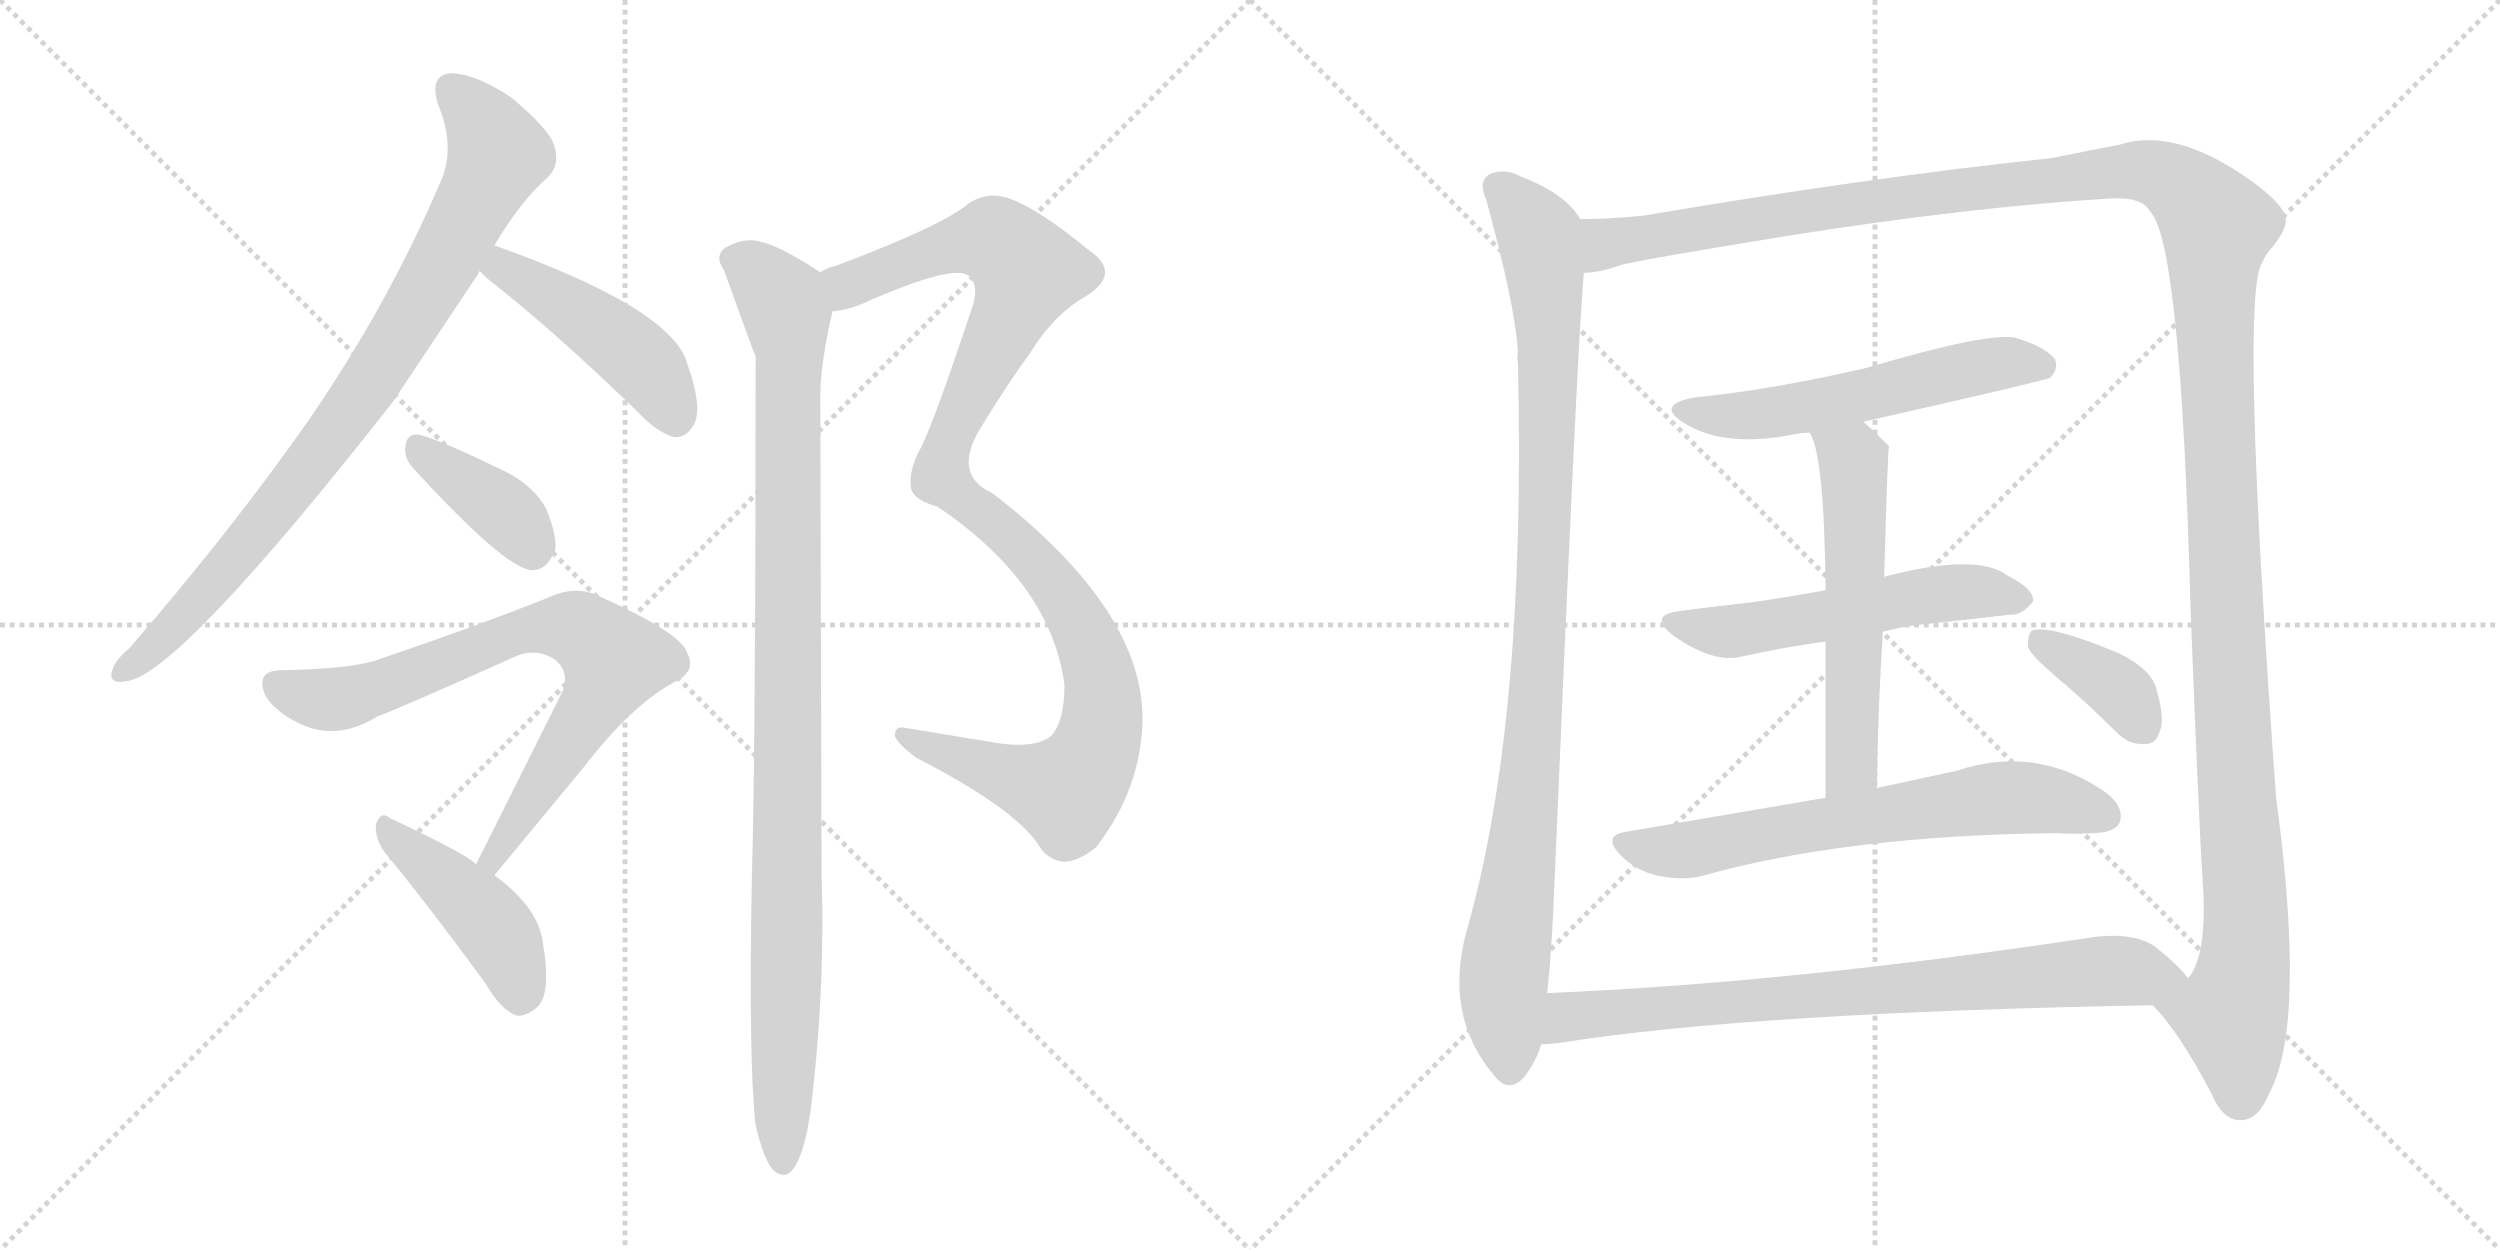 <svg version="1.1" viewBox="0 0 2048 1024" xmlns="http://www.w3.org/2000/svg">
  <g stroke="lightgray" stroke-dasharray="1,1" stroke-width="1" transform="scale(4, 4)">
    <line x1="0" y1="0" x2="256" y2="256"></line>
    <line x1="256" y1="0" x2="0" y2="256"></line>
    <line x1="128" y1="0" x2="128" y2="256"></line>
    <line x1="0" y1="128" x2="256" y2="128"></line>
    <line x1="256" y1="0" x2="512" y2="256"></line>
    <line x1="512" y1="0" x2="256" y2="256"></line>
    <line x1="384" y1="0" x2="384" y2="256"></line>
    <line x1="256" y1="128" x2="512" y2="128"></line>
  </g>
<g transform="scale(1, -1) translate(0, -850)">
   <style type="text/css">
    @keyframes keyframes0 {
      from {
       stroke: black;
       stroke-dashoffset: 845;
       stroke-width: 128;
       }
       73% {
       animation-timing-function: step-end;
       stroke: black;
       stroke-dashoffset: 0;
       stroke-width: 128;
       }
       to {
       stroke: black;
       stroke-width: 1024;
       }
       }
       #make-me-a-hanzi-animation-0 {
         animation: keyframes0 0.938s both;
         animation-delay: 0s;
         animation-timing-function: linear;
       }
    @keyframes keyframes1 {
      from {
       stroke: black;
       stroke-dashoffset: 458;
       stroke-width: 128;
       }
       60% {
       animation-timing-function: step-end;
       stroke: black;
       stroke-dashoffset: 0;
       stroke-width: 128;
       }
       to {
       stroke: black;
       stroke-width: 1024;
       }
       }
       #make-me-a-hanzi-animation-1 {
         animation: keyframes1 0.623s both;
         animation-delay: 0.938s;
         animation-timing-function: linear;
       }
    @keyframes keyframes2 {
      from {
       stroke: black;
       stroke-dashoffset: 381;
       stroke-width: 128;
       }
       55% {
       animation-timing-function: step-end;
       stroke: black;
       stroke-dashoffset: 0;
       stroke-width: 128;
       }
       to {
       stroke: black;
       stroke-width: 1024;
       }
       }
       #make-me-a-hanzi-animation-2 {
         animation: keyframes2 0.56s both;
         animation-delay: 1.56s;
         animation-timing-function: linear;
       }
    @keyframes keyframes3 {
      from {
       stroke: black;
       stroke-dashoffset: 750;
       stroke-width: 128;
       }
       71% {
       animation-timing-function: step-end;
       stroke: black;
       stroke-dashoffset: 0;
       stroke-width: 128;
       }
       to {
       stroke: black;
       stroke-width: 1024;
       }
       }
       #make-me-a-hanzi-animation-3 {
         animation: keyframes3 0.86s both;
         animation-delay: 2.12s;
         animation-timing-function: linear;
       }
    @keyframes keyframes4 {
      from {
       stroke: black;
       stroke-dashoffset: 438;
       stroke-width: 128;
       }
       59% {
       animation-timing-function: step-end;
       stroke: black;
       stroke-dashoffset: 0;
       stroke-width: 128;
       }
       to {
       stroke: black;
       stroke-width: 1024;
       }
       }
       #make-me-a-hanzi-animation-4 {
         animation: keyframes4 0.606s both;
         animation-delay: 2.981s;
         animation-timing-function: linear;
       }
    @keyframes keyframes5 {
      from {
       stroke: black;
       stroke-dashoffset: 1074;
       stroke-width: 128;
       }
       78% {
       animation-timing-function: step-end;
       stroke: black;
       stroke-dashoffset: 0;
       stroke-width: 128;
       }
       to {
       stroke: black;
       stroke-width: 1024;
       }
       }
       #make-me-a-hanzi-animation-5 {
         animation: keyframes5 1.124s both;
         animation-delay: 3.587s;
         animation-timing-function: linear;
       }
    @keyframes keyframes6 {
      from {
       stroke: black;
       stroke-dashoffset: 1016;
       stroke-width: 128;
       }
       77% {
       animation-timing-function: step-end;
       stroke: black;
       stroke-dashoffset: 0;
       stroke-width: 128;
       }
       to {
       stroke: black;
       stroke-width: 1024;
       }
       }
       #make-me-a-hanzi-animation-6 {
         animation: keyframes6 1.077s both;
         animation-delay: 4.711s;
         animation-timing-function: linear;
       }
    @keyframes keyframes7 {
      from {
       stroke: black;
       stroke-dashoffset: 990;
       stroke-width: 128;
       }
       76% {
       animation-timing-function: step-end;
       stroke: black;
       stroke-dashoffset: 0;
       stroke-width: 128;
       }
       to {
       stroke: black;
       stroke-width: 1024;
       }
       }
       #make-me-a-hanzi-animation-7 {
         animation: keyframes7 1.056s both;
         animation-delay: 5.788s;
         animation-timing-function: linear;
       }
    @keyframes keyframes8 {
      from {
       stroke: black;
       stroke-dashoffset: 1514;
       stroke-width: 128;
       }
       83% {
       animation-timing-function: step-end;
       stroke: black;
       stroke-dashoffset: 0;
       stroke-width: 128;
       }
       to {
       stroke: black;
       stroke-width: 1024;
       }
       }
       #make-me-a-hanzi-animation-8 {
         animation: keyframes8 1.482s both;
         animation-delay: 6.844s;
         animation-timing-function: linear;
       }
    @keyframes keyframes9 {
      from {
       stroke: black;
       stroke-dashoffset: 556;
       stroke-width: 128;
       }
       64% {
       animation-timing-function: step-end;
       stroke: black;
       stroke-dashoffset: 0;
       stroke-width: 128;
       }
       to {
       stroke: black;
       stroke-width: 1024;
       }
       }
       #make-me-a-hanzi-animation-9 {
         animation: keyframes9 0.702s both;
         animation-delay: 8.326s;
         animation-timing-function: linear;
       }
    @keyframes keyframes10 {
      from {
       stroke: black;
       stroke-dashoffset: 544;
       stroke-width: 128;
       }
       64% {
       animation-timing-function: step-end;
       stroke: black;
       stroke-dashoffset: 0;
       stroke-width: 128;
       }
       to {
       stroke: black;
       stroke-width: 1024;
       }
       }
       #make-me-a-hanzi-animation-10 {
         animation: keyframes10 0.693s both;
         animation-delay: 9.028s;
         animation-timing-function: linear;
       }
    @keyframes keyframes11 {
      from {
       stroke: black;
       stroke-dashoffset: 566;
       stroke-width: 128;
       }
       65% {
       animation-timing-function: step-end;
       stroke: black;
       stroke-dashoffset: 0;
       stroke-width: 128;
       }
       to {
       stroke: black;
       stroke-width: 1024;
       }
       }
       #make-me-a-hanzi-animation-11 {
         animation: keyframes11 0.711s both;
         animation-delay: 9.721s;
         animation-timing-function: linear;
       }
    @keyframes keyframes12 {
      from {
       stroke: black;
       stroke-dashoffset: 656;
       stroke-width: 128;
       }
       68% {
       animation-timing-function: step-end;
       stroke: black;
       stroke-dashoffset: 0;
       stroke-width: 128;
       }
       to {
       stroke: black;
       stroke-width: 1024;
       }
       }
       #make-me-a-hanzi-animation-12 {
         animation: keyframes12 0.784s both;
         animation-delay: 10.432s;
         animation-timing-function: linear;
       }
    @keyframes keyframes13 {
      from {
       stroke: black;
       stroke-dashoffset: 373;
       stroke-width: 128;
       }
       55% {
       animation-timing-function: step-end;
       stroke: black;
       stroke-dashoffset: 0;
       stroke-width: 128;
       }
       to {
       stroke: black;
       stroke-width: 1024;
       }
       }
       #make-me-a-hanzi-animation-13 {
         animation: keyframes13 0.554s both;
         animation-delay: 11.215s;
         animation-timing-function: linear;
       }
    @keyframes keyframes14 {
      from {
       stroke: black;
       stroke-dashoffset: 780;
       stroke-width: 128;
       }
       72% {
       animation-timing-function: step-end;
       stroke: black;
       stroke-dashoffset: 0;
       stroke-width: 128;
       }
       to {
       stroke: black;
       stroke-width: 1024;
       }
       }
       #make-me-a-hanzi-animation-14 {
         animation: keyframes14 0.885s both;
         animation-delay: 11.769s;
         animation-timing-function: linear;
       }
</style>
<path d="M 405.0 649.0 Q 427.0 686.0 449.0 705.0 Q 459.0 715.0 454.0 731.0 Q 450.0 744.0 419.0 770.0 Q 391.0 789.0 370.0 790.0 Q 351.0 789.0 359.0 764.0 Q 374.0 728.0 360.0 699.0 Q 317.0 599.0 253.0 506.0 Q 190.0 416.0 106.0 319.0 Q 94.0 309.0 92.0 301.0 Q 88.0 289.0 104.0 292.0 Q 147.0 298.0 322.0 521.0 L 392.0 626.0 Q 392.0 627.0 393.0 628.0 L 405.0 649.0 Z" fill="lightgray"></path> 
<path d="M 393.0 628.0 L 399.0 622.0 Q 454.0 579.0 523.0 512.0 Q 538.0 496.0 552.0 492.0 Q 561.0 491.0 567.0 500.0 Q 577.0 513.0 563.0 552.0 Q 551.0 597.0 405.0 649.0 C 377.0 659.0 372.0 649.0 393.0 628.0 Z" fill="lightgray"></path> 
<path d="M 338.0 467.0 Q 413.0 385.0 435.0 383.0 Q 448.0 382.0 455.0 400.0 Q 456.0 413.0 447.0 434.0 Q 435.0 455.0 407.0 467.0 Q 362.0 489.0 343.0 494.0 Q 333.0 495.0 332.0 484.0 Q 331.0 475.0 338.0 467.0 Z" fill="lightgray"></path> 
<path d="M 405.0 133.0 L 477.0 220.0 Q 517.0 272.0 552.0 291.0 Q 571.0 300.0 563.0 315.0 Q 559.0 331.0 490.0 362.0 Q 471.0 371.0 448.0 360.0 Q 393.0 338.0 308.0 309.0 Q 286.0 302.0 231.0 301.0 Q 209.0 301.0 217.0 281.0 Q 224.0 268.0 244.0 258.0 Q 275.0 242.0 309.0 263.0 Q 328.0 270.0 424.0 313.0 Q 440.0 319.0 454.0 310.0 Q 467.0 300.0 461.0 284.0 L 390.0 142.0 C 377.0 115.0 386.0 110.0 405.0 133.0 Z" fill="lightgray"></path> 
<path d="M 390.0 142.0 Q 381.0 151.0 319.0 180.0 Q 312.0 186.0 308.0 175.0 Q 307.0 163.0 315.0 152.0 Q 352.0 107.0 398.0 44.0 Q 410.0 23.0 423.0 18.0 Q 430.0 17.0 439.0 24.0 Q 452.0 34.0 445.0 76.0 Q 442.0 106.0 405.0 133.0 L 390.0 142.0 Z" fill="lightgray"></path> 
<path d="M 682.0 595.0 Q 697.0 596.0 715.0 605.0 Q 778.0 632.0 792.0 625.0 Q 804.0 618.0 795.0 594.0 Q 761.0 492.0 752.0 479.0 Q 745.0 463.0 746.0 454.0 Q 745.0 441.0 768.0 435.0 Q 861.0 372.0 872.0 289.0 Q 872.0 259.0 861.0 247.0 Q 848.0 237.0 819.0 241.0 L 740.0 254.0 Q 733.0 255.0 733.0 247.0 Q 736.0 240.0 751.0 229.0 Q 829.0 189.0 850.0 159.0 Q 857.0 146.0 871.0 144.0 Q 883.0 144.0 898.0 156.0 Q 935.0 204.0 936.0 261.0 Q 936.0 351.0 813.0 446.0 Q 780.0 461.0 803.0 499.0 Q 827.0 538.0 844.0 561.0 Q 863.0 592.0 889.0 607.0 Q 920.0 626.0 892.0 645.0 Q 852.0 678.0 828.0 687.0 Q 809.0 694.0 793.0 683.0 Q 772.0 665.0 684.0 632.0 Q 678.0 631.0 672.0 627.0 C 644.0 616.0 653.0 588.0 682.0 595.0 Z" fill="lightgray"></path> 
<path d="M 619.0 -72.0 Q 625.0 -97.0 632.0 -107.0 Q 638.0 -114.0 645.0 -112.0 Q 660.0 -103.0 666.0 -43.0 Q 676.0 47.0 673.0 136.0 Q 673.0 152.0 672.0 525.0 Q 672.0 552.0 682.0 595.0 C 687.0 618.0 687.0 618.0 672.0 627.0 Q 638.0 649.0 623.0 652.0 Q 610.0 656.0 594.0 647.0 Q 585.0 640.0 593.0 629.0 Q 617.0 562.0 619.0 558.0 Q 619.0 236.0 616.0 135.0 Q 613.0 -19.0 619.0 -72.0 Z" fill="lightgray"></path> 
<path d="M 1294.5 670.5 Q 1282.5 691.5 1245.5 705.5 Q 1233.5 712.5 1220.5 707.5 Q 1210.5 701.5 1217.5 686.5 Q 1241.5 598.5 1243.5 561.5 Q 1242.5 558.5 1243.5 552.5 Q 1250.5 258.5 1201.5 87.5 Q 1182.5 18.5 1223.5 -30.5 Q 1235.5 -46.5 1248.5 -32.5 Q 1258.5 -19.5 1262.5 -5.5 L 1267.5 36.5 Q 1271.5 73.5 1273.5 128.5 Q 1292.5 576.5 1297.5 626.5 C 1299.5 656.5 1300.5 664.5 1294.5 670.5 Z" fill="lightgray"></path> 
<path d="M 1763.5 26.5 Q 1784.5 5.5 1811.5 -45.5 Q 1821.5 -69.5 1837.5 -67.5 Q 1850.5 -66.5 1859.5 -44.5 Q 1889.5 12.5 1864.5 197.5 Q 1834.5 611.5 1853.5 635.5 Q 1856.5 642.5 1861.5 647.5 Q 1873.5 662.5 1872.5 670.5 Q 1871.5 683.5 1837.5 706.5 Q 1779.5 745.5 1736.5 731.5 Q 1715.5 727.5 1680.5 720.5 Q 1529.5 704.5 1347.5 673.5 Q 1319.5 670.5 1294.5 670.5 C 1264.5 669.5 1268.5 620.5 1297.5 626.5 Q 1309.5 626.5 1326.5 632.5 Q 1339.5 636.5 1462.5 656.5 Q 1613.5 680.5 1730.5 687.5 Q 1755.5 688.5 1761.5 676.5 Q 1786.5 651.5 1794.5 351.5 Q 1801.5 170.5 1804.5 127.5 Q 1808.5 67.5 1792.5 48.5 C 1783.5 19.5 1747.5 46.5 1763.5 26.5 Z" fill="lightgray"></path> 
<path d="M 1526.5 504.5 Q 1676.5 538.5 1679.5 540.5 Q 1686.5 547.5 1683.5 555.5 Q 1676.5 565.5 1650.5 573.5 Q 1626.5 577.5 1528.5 548.5 Q 1450.5 530.5 1388.5 524.5 Q 1355.5 518.5 1379.5 503.5 Q 1412.5 482.5 1471.5 494.5 Q 1475.5 495.5 1482.5 495.5 L 1526.5 504.5 Z" fill="lightgray"></path> 
<path d="M 1542.5 332.5 Q 1557.5 336.5 1574.5 338.5 Q 1614.5 342.5 1646.5 346.5 Q 1656.5 345.5 1665.5 357.5 Q 1666.5 367.5 1644.5 378.5 Q 1619.5 397.5 1543.5 377.5 L 1495.5 366.5 Q 1462.5 360.5 1434.5 356.5 Q 1406.5 353.5 1376.5 349.5 Q 1349.5 346.5 1370.5 329.5 Q 1404.5 305.5 1428.5 312.5 Q 1459.5 319.5 1495.5 324.5 L 1542.5 332.5 Z" fill="lightgray"></path> 
<path d="M 1537.5 204.5 Q 1538.5 273.5 1542.5 332.5 L 1543.5 377.5 Q 1546.5 483.5 1547.5 484.5 Q 1535.5 496.5 1526.5 504.5 C 1504.5 524.5 1471.5 523.5 1482.5 495.5 Q 1494.5 477.5 1495.5 366.5 L 1495.5 324.5 Q 1495.5 273.5 1495.5 196.5 C 1495.5 166.5 1537.5 174.5 1537.5 204.5 Z" fill="lightgray"></path> 
<path d="M 1495.5 196.5 Q 1419.5 183.5 1331.5 168.5 Q 1312.5 165.5 1327.5 149.5 Q 1340.5 136.5 1358.5 132.5 Q 1379.5 128.5 1394.5 132.5 Q 1511.5 165.5 1684.5 167.5 Q 1699.5 166.5 1713.5 167.5 Q 1732.5 167.5 1736.5 176.5 Q 1740.5 188.5 1725.5 200.5 Q 1668.5 240.5 1602.5 218.5 Q 1574.5 212.5 1537.5 204.5 L 1495.5 196.5 Z" fill="lightgray"></path> 
<path d="M 1684.5 295.5 Q 1709.5 274.5 1734.5 249.5 Q 1744.5 239.5 1757.5 240.5 Q 1766.5 240.5 1769.5 251.5 Q 1773.5 261.5 1766.5 285.5 Q 1762.5 301.5 1736.5 314.5 Q 1679.5 338.5 1664.5 333.5 Q 1660.5 329.5 1661.5 319.5 Q 1664.5 312.5 1684.5 295.5 Z" fill="lightgray"></path> 
<path d="M 1262.5 -5.5 Q 1268.5 -5.5 1276.5 -4.5 Q 1432.5 20.5 1763.5 26.5 C 1793.5 27.5 1811.5 27.5 1792.5 48.5 Q 1785.5 58.5 1765.5 74.5 Q 1746.5 87.5 1709.5 81.5 Q 1463.5 44.5 1267.5 36.5 C 1237.5 35.5 1232.5 -8.5 1262.5 -5.5 Z" fill="lightgray"></path> 
      <clipPath id="make-me-a-hanzi-clip-0">
      <path d="M 405.0 649.0 Q 427.0 686.0 449.0 705.0 Q 459.0 715.0 454.0 731.0 Q 450.0 744.0 419.0 770.0 Q 391.0 789.0 370.0 790.0 Q 351.0 789.0 359.0 764.0 Q 374.0 728.0 360.0 699.0 Q 317.0 599.0 253.0 506.0 Q 190.0 416.0 106.0 319.0 Q 94.0 309.0 92.0 301.0 Q 88.0 289.0 104.0 292.0 Q 147.0 298.0 322.0 521.0 L 392.0 626.0 Q 392.0 627.0 393.0 628.0 L 405.0 649.0 Z" fill="lightgray"></path>
      </clipPath>
      <path clip-path="url(#make-me-a-hanzi-clip-0)" d="M 371.0 774.0 L 388.0 759.0 L 408.0 724.0 L 366.0 640.0 L 265.0 481.0 L 163.0 358.0 L 102.0 301.0 " fill="none" id="make-me-a-hanzi-animation-0" stroke-dasharray="717 1434" stroke-linecap="round"></path>

      <clipPath id="make-me-a-hanzi-clip-1">
      <path d="M 393.0 628.0 L 399.0 622.0 Q 454.0 579.0 523.0 512.0 Q 538.0 496.0 552.0 492.0 Q 561.0 491.0 567.0 500.0 Q 577.0 513.0 563.0 552.0 Q 551.0 597.0 405.0 649.0 C 377.0 659.0 372.0 649.0 393.0 628.0 Z" fill="lightgray"></path>
      </clipPath>
      <path clip-path="url(#make-me-a-hanzi-clip-1)" d="M 401.0 630.0 L 433.0 621.0 L 507.0 570.0 L 533.0 545.0 L 553.0 507.0 " fill="none" id="make-me-a-hanzi-animation-1" stroke-dasharray="330 660" stroke-linecap="round"></path>

      <clipPath id="make-me-a-hanzi-clip-2">
      <path d="M 338.0 467.0 Q 413.0 385.0 435.0 383.0 Q 448.0 382.0 455.0 400.0 Q 456.0 413.0 447.0 434.0 Q 435.0 455.0 407.0 467.0 Q 362.0 489.0 343.0 494.0 Q 333.0 495.0 332.0 484.0 Q 331.0 475.0 338.0 467.0 Z" fill="lightgray"></path>
      </clipPath>
      <path clip-path="url(#make-me-a-hanzi-clip-2)" d="M 344.0 482.0 L 410.0 434.0 L 436.0 399.0 " fill="none" id="make-me-a-hanzi-animation-2" stroke-dasharray="253 506" stroke-linecap="round"></path>

      <clipPath id="make-me-a-hanzi-clip-3">
      <path d="M 405.0 133.0 L 477.0 220.0 Q 517.0 272.0 552.0 291.0 Q 571.0 300.0 563.0 315.0 Q 559.0 331.0 490.0 362.0 Q 471.0 371.0 448.0 360.0 Q 393.0 338.0 308.0 309.0 Q 286.0 302.0 231.0 301.0 Q 209.0 301.0 217.0 281.0 Q 224.0 268.0 244.0 258.0 Q 275.0 242.0 309.0 263.0 Q 328.0 270.0 424.0 313.0 Q 440.0 319.0 454.0 310.0 Q 467.0 300.0 461.0 284.0 L 390.0 142.0 C 377.0 115.0 386.0 110.0 405.0 133.0 Z" fill="lightgray"></path>
      </clipPath>
      <path clip-path="url(#make-me-a-hanzi-clip-3)" d="M 227.0 289.0 L 249.0 280.0 L 282.0 278.0 L 438.0 335.0 L 464.0 337.0 L 487.0 325.0 L 503.0 309.0 L 494.0 287.0 L 403.0 147.0 L 405.0 142.0 " fill="none" id="make-me-a-hanzi-animation-3" stroke-dasharray="622 1244" stroke-linecap="round"></path>

      <clipPath id="make-me-a-hanzi-clip-4">
      <path d="M 390.0 142.0 Q 381.0 151.0 319.0 180.0 Q 312.0 186.0 308.0 175.0 Q 307.0 163.0 315.0 152.0 Q 352.0 107.0 398.0 44.0 Q 410.0 23.0 423.0 18.0 Q 430.0 17.0 439.0 24.0 Q 452.0 34.0 445.0 76.0 Q 442.0 106.0 405.0 133.0 L 390.0 142.0 Z" fill="lightgray"></path>
      </clipPath>
      <path clip-path="url(#make-me-a-hanzi-clip-4)" d="M 317.0 170.0 L 407.0 87.0 L 426.0 42.0 L 425.0 31.0 " fill="none" id="make-me-a-hanzi-animation-4" stroke-dasharray="310 620" stroke-linecap="round"></path>

      <clipPath id="make-me-a-hanzi-clip-5">
      <path d="M 682.0 595.0 Q 697.0 596.0 715.0 605.0 Q 778.0 632.0 792.0 625.0 Q 804.0 618.0 795.0 594.0 Q 761.0 492.0 752.0 479.0 Q 745.0 463.0 746.0 454.0 Q 745.0 441.0 768.0 435.0 Q 861.0 372.0 872.0 289.0 Q 872.0 259.0 861.0 247.0 Q 848.0 237.0 819.0 241.0 L 740.0 254.0 Q 733.0 255.0 733.0 247.0 Q 736.0 240.0 751.0 229.0 Q 829.0 189.0 850.0 159.0 Q 857.0 146.0 871.0 144.0 Q 883.0 144.0 898.0 156.0 Q 935.0 204.0 936.0 261.0 Q 936.0 351.0 813.0 446.0 Q 780.0 461.0 803.0 499.0 Q 827.0 538.0 844.0 561.0 Q 863.0 592.0 889.0 607.0 Q 920.0 626.0 892.0 645.0 Q 852.0 678.0 828.0 687.0 Q 809.0 694.0 793.0 683.0 Q 772.0 665.0 684.0 632.0 Q 678.0 631.0 672.0 627.0 C 644.0 616.0 653.0 588.0 682.0 595.0 Z" fill="lightgray"></path>
      </clipPath>
      <path clip-path="url(#make-me-a-hanzi-clip-5)" d="M 686.0 602.0 L 701.0 620.0 L 784.0 650.0 L 814.0 654.0 L 841.0 628.0 L 777.0 489.0 L 771.0 459.0 L 827.0 413.0 L 864.0 372.0 L 893.0 320.0 L 903.0 286.0 L 900.0 242.0 L 882.0 209.0 L 872.0 202.0 L 741.0 246.0 " fill="none" id="make-me-a-hanzi-animation-5" stroke-dasharray="946 1892" stroke-linecap="round"></path>

      <clipPath id="make-me-a-hanzi-clip-6">
      <path d="M 619.0 -72.0 Q 625.0 -97.0 632.0 -107.0 Q 638.0 -114.0 645.0 -112.0 Q 660.0 -103.0 666.0 -43.0 Q 676.0 47.0 673.0 136.0 Q 673.0 152.0 672.0 525.0 Q 672.0 552.0 682.0 595.0 C 687.0 618.0 687.0 618.0 672.0 627.0 Q 638.0 649.0 623.0 652.0 Q 610.0 656.0 594.0 647.0 Q 585.0 640.0 593.0 629.0 Q 617.0 562.0 619.0 558.0 Q 619.0 236.0 616.0 135.0 Q 613.0 -19.0 619.0 -72.0 Z" fill="lightgray"></path>
      </clipPath>
      <path clip-path="url(#make-me-a-hanzi-clip-6)" d="M 601.0 638.0 L 615.0 631.0 L 642.0 600.0 L 647.0 560.0 L 641.0 -103.0 " fill="none" id="make-me-a-hanzi-animation-6" stroke-dasharray="888 1776" stroke-linecap="round"></path>

      <clipPath id="make-me-a-hanzi-clip-7">
      <path d="M 1294.5 670.5 Q 1282.5 691.5 1245.5 705.5 Q 1233.5 712.5 1220.5 707.5 Q 1210.5 701.5 1217.5 686.5 Q 1241.5 598.5 1243.5 561.5 Q 1242.5 558.5 1243.5 552.5 Q 1250.5 258.5 1201.5 87.5 Q 1182.5 18.5 1223.5 -30.5 Q 1235.5 -46.5 1248.5 -32.5 Q 1258.5 -19.5 1262.5 -5.5 L 1267.5 36.5 Q 1271.5 73.5 1273.5 128.5 Q 1292.5 576.5 1297.5 626.5 C 1299.5 656.5 1300.5 664.5 1294.5 670.5 Z" fill="lightgray"></path>
      </clipPath>
      <path clip-path="url(#make-me-a-hanzi-clip-7)" d="M 1228.5 695.5 L 1260.5 657.5 L 1268.5 573.5 L 1258.5 271.5 L 1231.5 46.5 L 1236.5 -24.5 " fill="none" id="make-me-a-hanzi-animation-7" stroke-dasharray="862 1724" stroke-linecap="round"></path>

      <clipPath id="make-me-a-hanzi-clip-8">
      <path d="M 1763.5 26.5 Q 1784.5 5.5 1811.5 -45.5 Q 1821.5 -69.5 1837.5 -67.5 Q 1850.5 -66.5 1859.5 -44.5 Q 1889.5 12.5 1864.5 197.5 Q 1834.5 611.5 1853.5 635.5 Q 1856.5 642.5 1861.5 647.5 Q 1873.5 662.5 1872.5 670.5 Q 1871.5 683.5 1837.5 706.5 Q 1779.5 745.5 1736.5 731.5 Q 1715.5 727.5 1680.5 720.5 Q 1529.5 704.5 1347.5 673.5 Q 1319.5 670.5 1294.5 670.5 C 1264.5 669.5 1268.5 620.5 1297.5 626.5 Q 1309.5 626.5 1326.5 632.5 Q 1339.5 636.5 1462.5 656.5 Q 1613.5 680.5 1730.5 687.5 Q 1755.5 688.5 1761.5 676.5 Q 1786.5 651.5 1794.5 351.5 Q 1801.5 170.5 1804.5 127.5 Q 1808.5 67.5 1792.5 48.5 C 1783.5 19.5 1747.5 46.5 1763.5 26.5 Z" fill="lightgray"></path>
      </clipPath>
      <path clip-path="url(#make-me-a-hanzi-clip-8)" d="M 1303.5 634.5 L 1315.5 650.5 L 1358.5 658.5 L 1734.5 709.5 L 1776.5 704.5 L 1810.5 673.5 L 1816.5 664.5 L 1815.5 532.5 L 1840.5 101.5 L 1837.5 52.5 L 1827.5 18.5 L 1835.5 -48.5 " fill="none" id="make-me-a-hanzi-animation-8" stroke-dasharray="1386 2772" stroke-linecap="round"></path>

      <clipPath id="make-me-a-hanzi-clip-9">
      <path d="M 1526.5 504.5 Q 1676.5 538.5 1679.5 540.5 Q 1686.5 547.5 1683.5 555.5 Q 1676.5 565.5 1650.5 573.5 Q 1626.5 577.5 1528.5 548.5 Q 1450.5 530.5 1388.5 524.5 Q 1355.5 518.5 1379.5 503.5 Q 1412.5 482.5 1471.5 494.5 Q 1475.5 495.5 1482.5 495.5 L 1526.5 504.5 Z" fill="lightgray"></path>
      </clipPath>
      <path clip-path="url(#make-me-a-hanzi-clip-9)" d="M 1381.5 515.5 L 1402.5 509.5 L 1442.5 510.5 L 1536.5 526.5 L 1630.5 551.5 L 1675.5 549.5 " fill="none" id="make-me-a-hanzi-animation-9" stroke-dasharray="428 856" stroke-linecap="round"></path>

      <clipPath id="make-me-a-hanzi-clip-10">
      <path d="M 1542.5 332.5 Q 1557.5 336.5 1574.5 338.5 Q 1614.5 342.5 1646.5 346.5 Q 1656.5 345.5 1665.5 357.5 Q 1666.5 367.5 1644.5 378.5 Q 1619.5 397.5 1543.5 377.5 L 1495.5 366.5 Q 1462.5 360.5 1434.5 356.5 Q 1406.5 353.5 1376.5 349.5 Q 1349.5 346.5 1370.5 329.5 Q 1404.5 305.5 1428.5 312.5 Q 1459.5 319.5 1495.5 324.5 L 1542.5 332.5 Z" fill="lightgray"></path>
      </clipPath>
      <path clip-path="url(#make-me-a-hanzi-clip-10)" d="M 1371.5 340.5 L 1419.5 332.5 L 1593.5 364.5 L 1655.5 359.5 " fill="none" id="make-me-a-hanzi-animation-10" stroke-dasharray="416 832" stroke-linecap="round"></path>

      <clipPath id="make-me-a-hanzi-clip-11">
      <path d="M 1537.5 204.5 Q 1538.5 273.5 1542.5 332.5 L 1543.5 377.5 Q 1546.5 483.5 1547.5 484.5 Q 1535.5 496.5 1526.5 504.5 C 1504.5 524.5 1471.5 523.5 1482.5 495.5 Q 1494.5 477.5 1495.5 366.5 L 1495.5 324.5 Q 1495.5 273.5 1495.5 196.5 C 1495.5 166.5 1537.5 174.5 1537.5 204.5 Z" fill="lightgray"></path>
      </clipPath>
      <path clip-path="url(#make-me-a-hanzi-clip-11)" d="M 1490.5 496.5 L 1518.5 471.5 L 1521.5 392.5 L 1517.5 227.5 L 1501.5 204.5 " fill="none" id="make-me-a-hanzi-animation-11" stroke-dasharray="438 876" stroke-linecap="round"></path>

      <clipPath id="make-me-a-hanzi-clip-12">
      <path d="M 1495.5 196.5 Q 1419.5 183.5 1331.5 168.5 Q 1312.5 165.5 1327.5 149.5 Q 1340.5 136.5 1358.5 132.5 Q 1379.5 128.5 1394.5 132.5 Q 1511.5 165.5 1684.5 167.5 Q 1699.5 166.5 1713.5 167.5 Q 1732.5 167.5 1736.5 176.5 Q 1740.5 188.5 1725.5 200.5 Q 1668.5 240.5 1602.5 218.5 Q 1574.5 212.5 1537.5 204.5 L 1495.5 196.5 Z" fill="lightgray"></path>
      </clipPath>
      <path clip-path="url(#make-me-a-hanzi-clip-12)" d="M 1330.5 158.5 L 1385.5 154.5 L 1644.5 196.5 L 1680.5 194.5 L 1725.5 181.5 " fill="none" id="make-me-a-hanzi-animation-12" stroke-dasharray="528 1056" stroke-linecap="round"></path>

      <clipPath id="make-me-a-hanzi-clip-13">
      <path d="M 1684.5 295.5 Q 1709.5 274.5 1734.5 249.5 Q 1744.5 239.5 1757.5 240.5 Q 1766.5 240.5 1769.5 251.5 Q 1773.5 261.5 1766.5 285.5 Q 1762.5 301.5 1736.5 314.5 Q 1679.5 338.5 1664.5 333.5 Q 1660.5 329.5 1661.5 319.5 Q 1664.5 312.5 1684.5 295.5 Z" fill="lightgray"></path>
      </clipPath>
      <path clip-path="url(#make-me-a-hanzi-clip-13)" d="M 1669.5 325.5 L 1731.5 288.5 L 1757.5 252.5 " fill="none" id="make-me-a-hanzi-animation-13" stroke-dasharray="245 490" stroke-linecap="round"></path>

      <clipPath id="make-me-a-hanzi-clip-14">
      <path d="M 1262.5 -5.5 Q 1268.5 -5.5 1276.5 -4.5 Q 1432.5 20.5 1763.5 26.5 C 1793.5 27.5 1811.5 27.5 1792.5 48.5 Q 1785.5 58.5 1765.5 74.5 Q 1746.5 87.5 1709.5 81.5 Q 1463.5 44.5 1267.5 36.5 C 1237.5 35.5 1232.5 -8.5 1262.5 -5.5 Z" fill="lightgray"></path>
      </clipPath>
      <path clip-path="url(#make-me-a-hanzi-clip-14)" d="M 1269.5 0.5 L 1285.5 17.5 L 1332.5 22.5 L 1721.5 54.5 L 1784.5 48.5 " fill="none" id="make-me-a-hanzi-animation-14" stroke-dasharray="652 1304" stroke-linecap="round"></path>

</g>
</svg>
